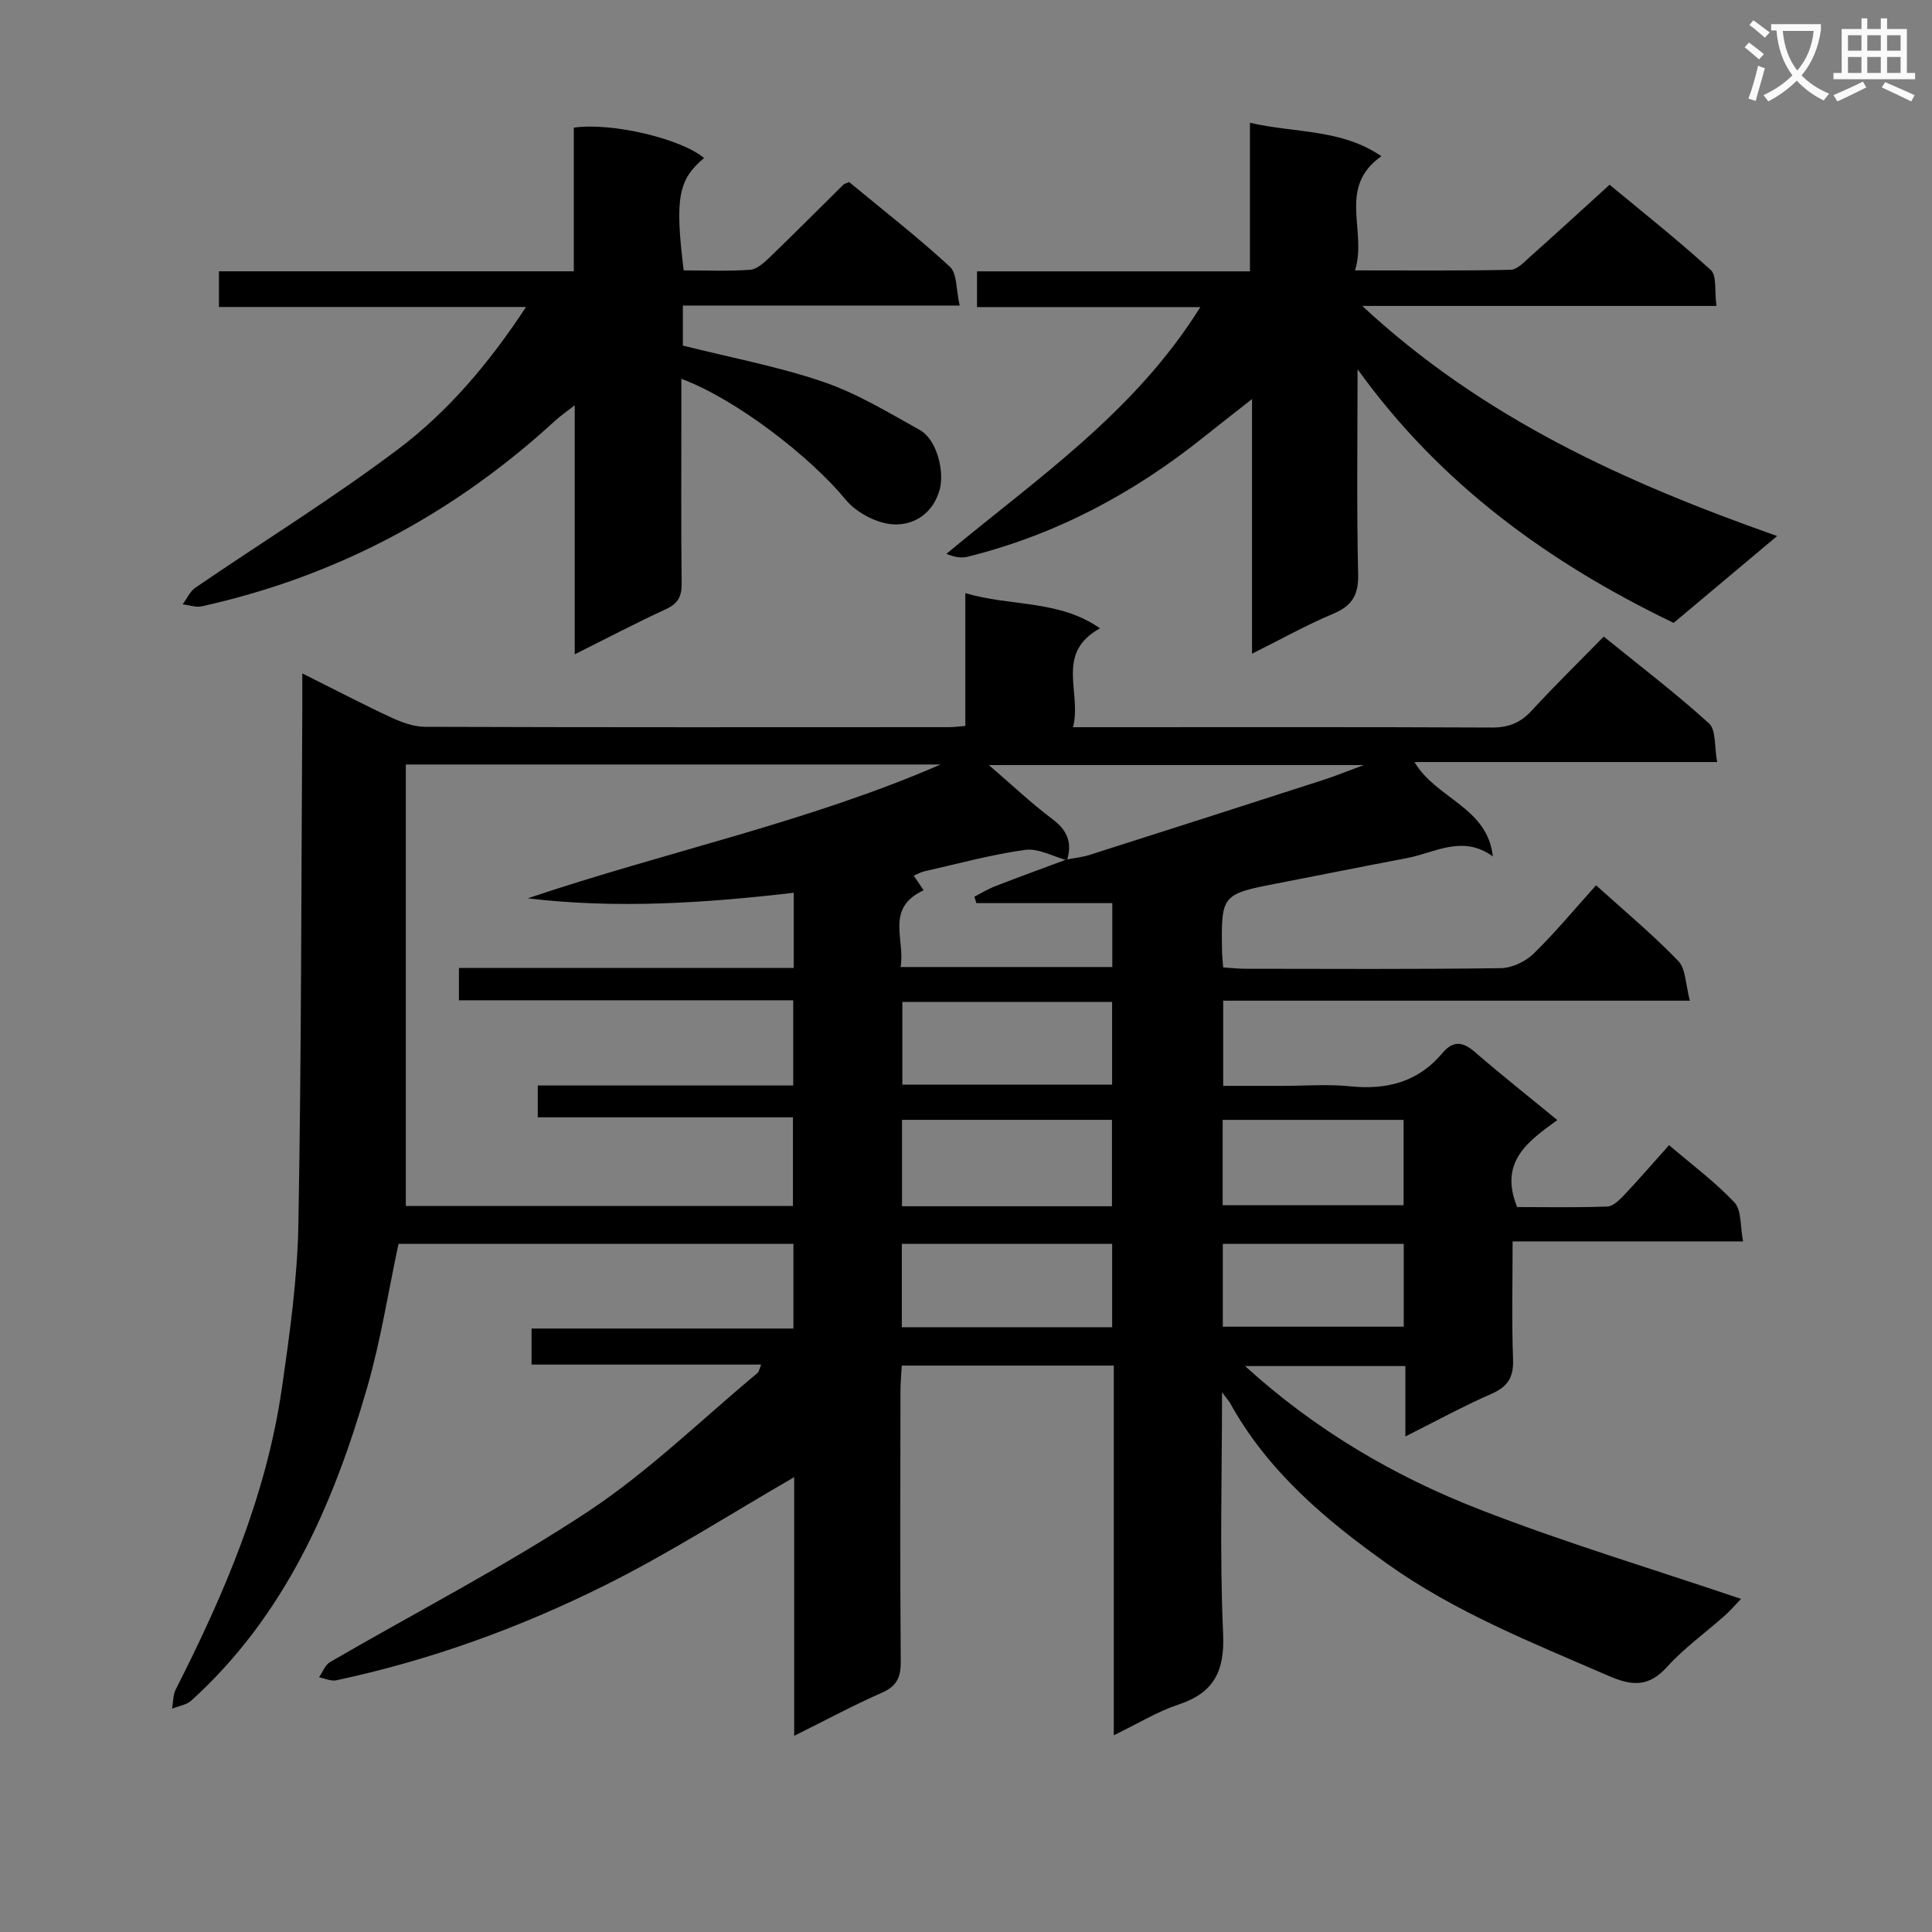 <svg enable-background="new 0 0 400 400" viewBox="0 0 400 400" xmlns="http://www.w3.org/2000/svg"><rect x="0" y="0" width="400" height="400" fill="#808080" stroke="none"/><path d="m362.1 8.8c1.1.8 2.1 1.6 3.1 2.4l-1 1.1c-1.3-1.1-2.3-2-3-2.5zm1.9 4.8c.5.2.9.4 1.4.5-.6 2.3-1.3 4.5-1.9 6.8l-1.5-.5c.8-2.1 1.4-4.3 2-6.8zm-1-9.4c1.3.9 2.4 1.8 3.4 2.5l-1 1.1c-1.4-1.2-2.4-2.1-3.2-2.6zm3.7 2.2v-1.4h10.3v1.2c-.5 3.6-1.8 6.8-4 9.4 1.5 1.6 3.4 2.8 5.7 3.8-.3.4-.7.8-1.1 1.4-2.3-1.1-4.1-2.5-5.6-4.1-1.6 1.6-3.6 3.1-5.9 4.3-.3-.5-.7-.9-1-1.3 2.4-1.1 4.4-2.5 6-4.1-1.9-2.5-3-5.6-3.3-9.3h-1.1zm8.8 0h-6.4c.3 3.3 1.3 6 3 8.2 2-2.3 3.1-5.1 3.4-8.2z" fill="#fafafb"/><path d="m385.3 3.8h1.3v2.2h2.8v-2.2h1.3v2.2h4.1v9.1h1.7v1.3h-16.9v-1.3h1.7v-9.1h4.1v-2.2zm.4 13.1.7 1.2c-1.8.9-3.8 1.9-6 2.9-.2-.4-.5-.8-.8-1.3 2.3-1 4.3-1.9 6.1-2.8zm-3.1-6.4h2.8v-3.2h-2.8zm0 4.6h2.8v-3.3h-2.8zm4-4.6h2.8v-3.2h-2.8zm0 4.6h2.8v-3.3h-2.8zm3.7 1.9c2.1.9 4.1 1.8 6.1 2.7l-.7 1.3c-2.2-1.1-4.2-2-6.1-2.9zm3.2-9.7h-2.8v3.2h2.8zm-2.8 7.8h2.8v-3.3h-2.8z" fill="#fafafb"/><g fill="#010000"><path d="m322.43 231.9c-6.22 4.48-12.09 8.72-8.32 18.01 5.82 0 12.26.13 18.67-.11 1.21-.04 2.53-1.38 3.5-2.4 3.08-3.26 6.02-6.66 9.28-10.31 4.66 3.99 9.49 7.57 13.55 11.88 1.48 1.57 1.15 4.86 1.78 8.05-16.18 0-31.58 0-47.72 0 0 8.5-.2 16.44.09 24.36.14 3.7-1.02 5.69-4.45 7.19-5.88 2.57-11.53 5.67-17.84 8.83 0-5.25 0-9.7 0-14.57-11.02 0-21.72 0-33.19 0 14.61 13.29 30.88 22.8 48.46 29.65 17.59 6.86 35.72 12.29 54.22 18.55-1.03 1.07-2.12 2.36-3.37 3.47-3.98 3.54-8.39 6.68-11.93 10.6-3.83 4.24-7.27 3.98-12.14 1.86-15.71-6.82-31.66-13.12-45.73-23.14-12.83-9.12-24.76-19.16-32.56-33.23-.29-.52-.7-.97-1.72-2.34 0 17.36-.51 33.65.22 49.88.36 7.85-1.85 12.34-9.29 14.8-4.34 1.44-8.34 3.92-13.34 6.34 0-13.25 0-25.81 0-38.37 0-12.62 0-25.23 0-38.17-14.84 0-29.09 0-43.9 0-.1 1.81-.27 3.57-.27 5.33-.02 18.66-.09 37.33.06 55.99.03 3.27-.87 5.09-3.96 6.44-5.87 2.57-11.52 5.63-18.1 8.89 0-18.58 0-36.3 0-53.55-13.19 7.61-25.79 15.72-39.12 22.36-17.69 8.82-36.27 15.56-55.69 19.7-1.1.23-2.38-.4-3.57-.63.75-1.07 1.26-2.55 2.29-3.15 17.82-10.36 36.22-19.81 53.38-31.15 12.55-8.29 23.48-19.02 35.11-28.69.31-.25.37-.81.76-1.75-15.92 0-31.51 0-47.54 0 0-2.65 0-4.83 0-7.46h54.22c0-6.01 0-11.59 0-17.54-27.24 0-54.3 0-81.76 0-2.11 9.83-3.67 19.99-6.5 29.78-7.04 24.38-17.06 47.24-36.38 64.77-1.01.92-2.65 1.14-4 1.69.24-1.35.17-2.85.77-4.01 10.05-19.78 18.73-40.08 21.94-62.22 1.64-11.32 3.24-22.76 3.44-34.17.63-35.63.59-71.28.81-106.92.01-1.98 0-3.96 0-7.02 6.59 3.29 12.39 6.33 18.33 9.09 2.2 1.02 4.7 1.96 7.06 1.97 36.16.12 72.32.09 108.48.07.98 0 1.96-.14 3.4-.25 0-9.11 0-18.03 0-27.5 9.44 2.81 19.36 1.32 27.88 7.29-9.38 5.19-3.72 13.2-5.58 20.47h6.18c26.83 0 53.66-.06 80.49.07 3.46.02 5.95-.96 8.28-3.49 4.73-5.14 9.72-10.03 14.93-15.34 7.56 6.13 14.94 11.75 21.78 17.96 1.5 1.36 1.1 4.83 1.7 8.01-21.2 0-41.73 0-62.67 0 4.53 7.65 15.11 9.32 16.23 19.55-6.27-4.57-11.96-.77-17.74.33-8.96 1.7-17.9 3.5-26.86 5.24-11.56 2.24-11.67 2.35-11.47 14.09.02.99.14 1.97.23 3.31 1.53.1 2.99.27 4.45.28 17.66.02 35.33.12 52.99-.12 2.3-.03 5.1-1.32 6.77-2.94 4.52-4.39 8.55-9.29 13-14.22 5.84 5.28 11.72 10.18 17 15.65 1.6 1.66 1.52 4.93 2.42 8.24-32.9 0-64.63 0-96.62 0v17.64h12.28c4.67 0 9.37-.39 13.99.09 7.6.78 14.1-.89 19.13-6.89 2.18-2.6 4.17-2.4 6.67-.24 5.41 4.68 11.02 9.12 17.11 14.12zm-101.52-53.79c-2.9-.78-5.93-2.53-8.67-2.15-7.02.97-13.92 2.87-20.86 4.44-.74.17-1.43.57-2.21.89.74 1.09 1.33 1.96 2.06 3.03-8.07 3.73-3.75 10.28-4.78 15.89h43.84c0-4.48 0-8.55 0-13.23-9.58 0-18.86 0-28.15 0-.13-.45-.27-.89-.4-1.34 1.44-.73 2.83-1.59 4.33-2.17 4.87-1.89 9.78-3.68 14.69-5.5 1.61-.32 3.27-.48 4.82-.97 16.13-5.13 32.25-10.31 48.36-15.51 2.51-.81 4.95-1.81 8.41-3.09-26.42 0-51.61 0-77.61 0 4.8 4.13 8.78 7.91 13.14 11.18 3.11 2.32 4.16 4.91 3.03 8.53zm-56.68 28.99c-23.27 0-46.19 0-69.21 0 0-2.38 0-4.25 0-6.7h69.31c0-5.36 0-10.12 0-15.56-18.5 2.15-36.73 3.34-55.06 1.15 28.52-9.64 57.95-15.74 85.48-27.71-36.6 0-73.2 0-110.73 0v91.41h80.15c0-6.13 0-12 0-18.36-17.84 0-35.27 0-52.83 0 0-2.39 0-4.27 0-6.59h52.89c0-6.01 0-11.57 0-17.64zm65.99 42.64c0-6.07 0-11.94 0-17.89-14.73 0-29.08 0-43.47 0v17.89zm.04 25.05c0-5.96 0-11.53 0-17.27-14.66 0-28.99 0-43.55 0v17.27zm-43.44-67.36v17.14h43.43c0-5.8 0-11.34 0-17.14-14.4 0-28.47 0-43.43 0zm66.32 42.09h37.46c0-6.15 0-11.89 0-17.66-12.68 0-25.02 0-37.46 0zm.03 25.16h37.46c0-5.88 0-11.43 0-17.15-12.63 0-24.96 0-37.46 0z"/><path d="m281.07 76.44c0 14.16-.21 28.32.12 42.47.1 4.38-1.32 6.55-5.23 8.19-5.49 2.31-10.72 5.24-16.74 8.24 0-17.58 0-34.58 0-52.72-3.91 3.07-6.95 5.43-9.96 7.84-14.59 11.7-30.75 20.3-48.98 24.82-1.3.32-2.75.04-4.34-.61 18.76-15.62 38.99-29.28 52.57-51.09-15.77 0-30.84 0-46.23 0 0-2.65 0-4.75 0-7.4h56.51c0-10.3 0-20.05 0-30.76 9.43 2.18 18.88 1.22 27.21 6.92-9.22 6.49-2.87 15.46-5.46 23.64 11.34 0 21.78.1 32.21-.12 1.35-.03 2.78-1.57 3.97-2.64 5.34-4.76 10.62-9.6 16.53-14.97 6.34 5.26 13.86 11.21 20.94 17.64 1.29 1.17.76 4.34 1.18 7.45-24.51 0-48.49 0-73.33 0 25.06 23.29 54.45 36.56 85.9 47.64-7.67 6.43-14.41 12.09-21.43 17.98-25.77-12.39-48.35-28.73-65.44-52.52z"/><path d="m108.91 63.56c-21.79 0-42.52 0-63.58 0 0-2.62 0-4.71 0-7.39h73.47c0-10.31 0-20.06 0-29.74 7.91-1.14 22.25 2.3 26.97 6.29-5.34 4.46-6.07 8.31-4.22 23.26 4.51 0 9.13.2 13.72-.12 1.4-.1 2.89-1.43 4.02-2.52 5.16-4.97 10.2-10.05 15.3-15.08.22-.22.59-.29 1.21-.57 6.92 5.73 14.15 11.35 20.86 17.53 1.53 1.41 1.27 4.77 2.03 8.04-19.58 0-38.3 0-57.31 0v8.29c9.94 2.5 19.73 4.32 29.06 7.51 6.98 2.38 13.47 6.33 19.97 9.95 3.6 2 5.15 8.61 4.15 12.31-1.37 5.04-5.36 7.43-9.5 7.25-3.45-.15-7.74-2.41-9.98-5.13-7.18-8.73-22.51-20.73-34.01-25.01v6.9c0 11.83-.08 23.66.06 35.49.03 2.72-.8 4.17-3.3 5.32-6.14 2.83-12.14 5.98-18.84 9.33 0-17.4 0-33.97 0-51.56-1.83 1.43-2.98 2.21-4 3.14-21 19.31-45.32 32.3-73.2 38.48-1.23.27-2.65-.26-3.97-.41.87-1.17 1.51-2.68 2.65-3.46 13.99-9.56 28.46-18.49 41.98-28.68 10.29-7.76 18.73-17.67 26.46-29.42z"/></g></svg>